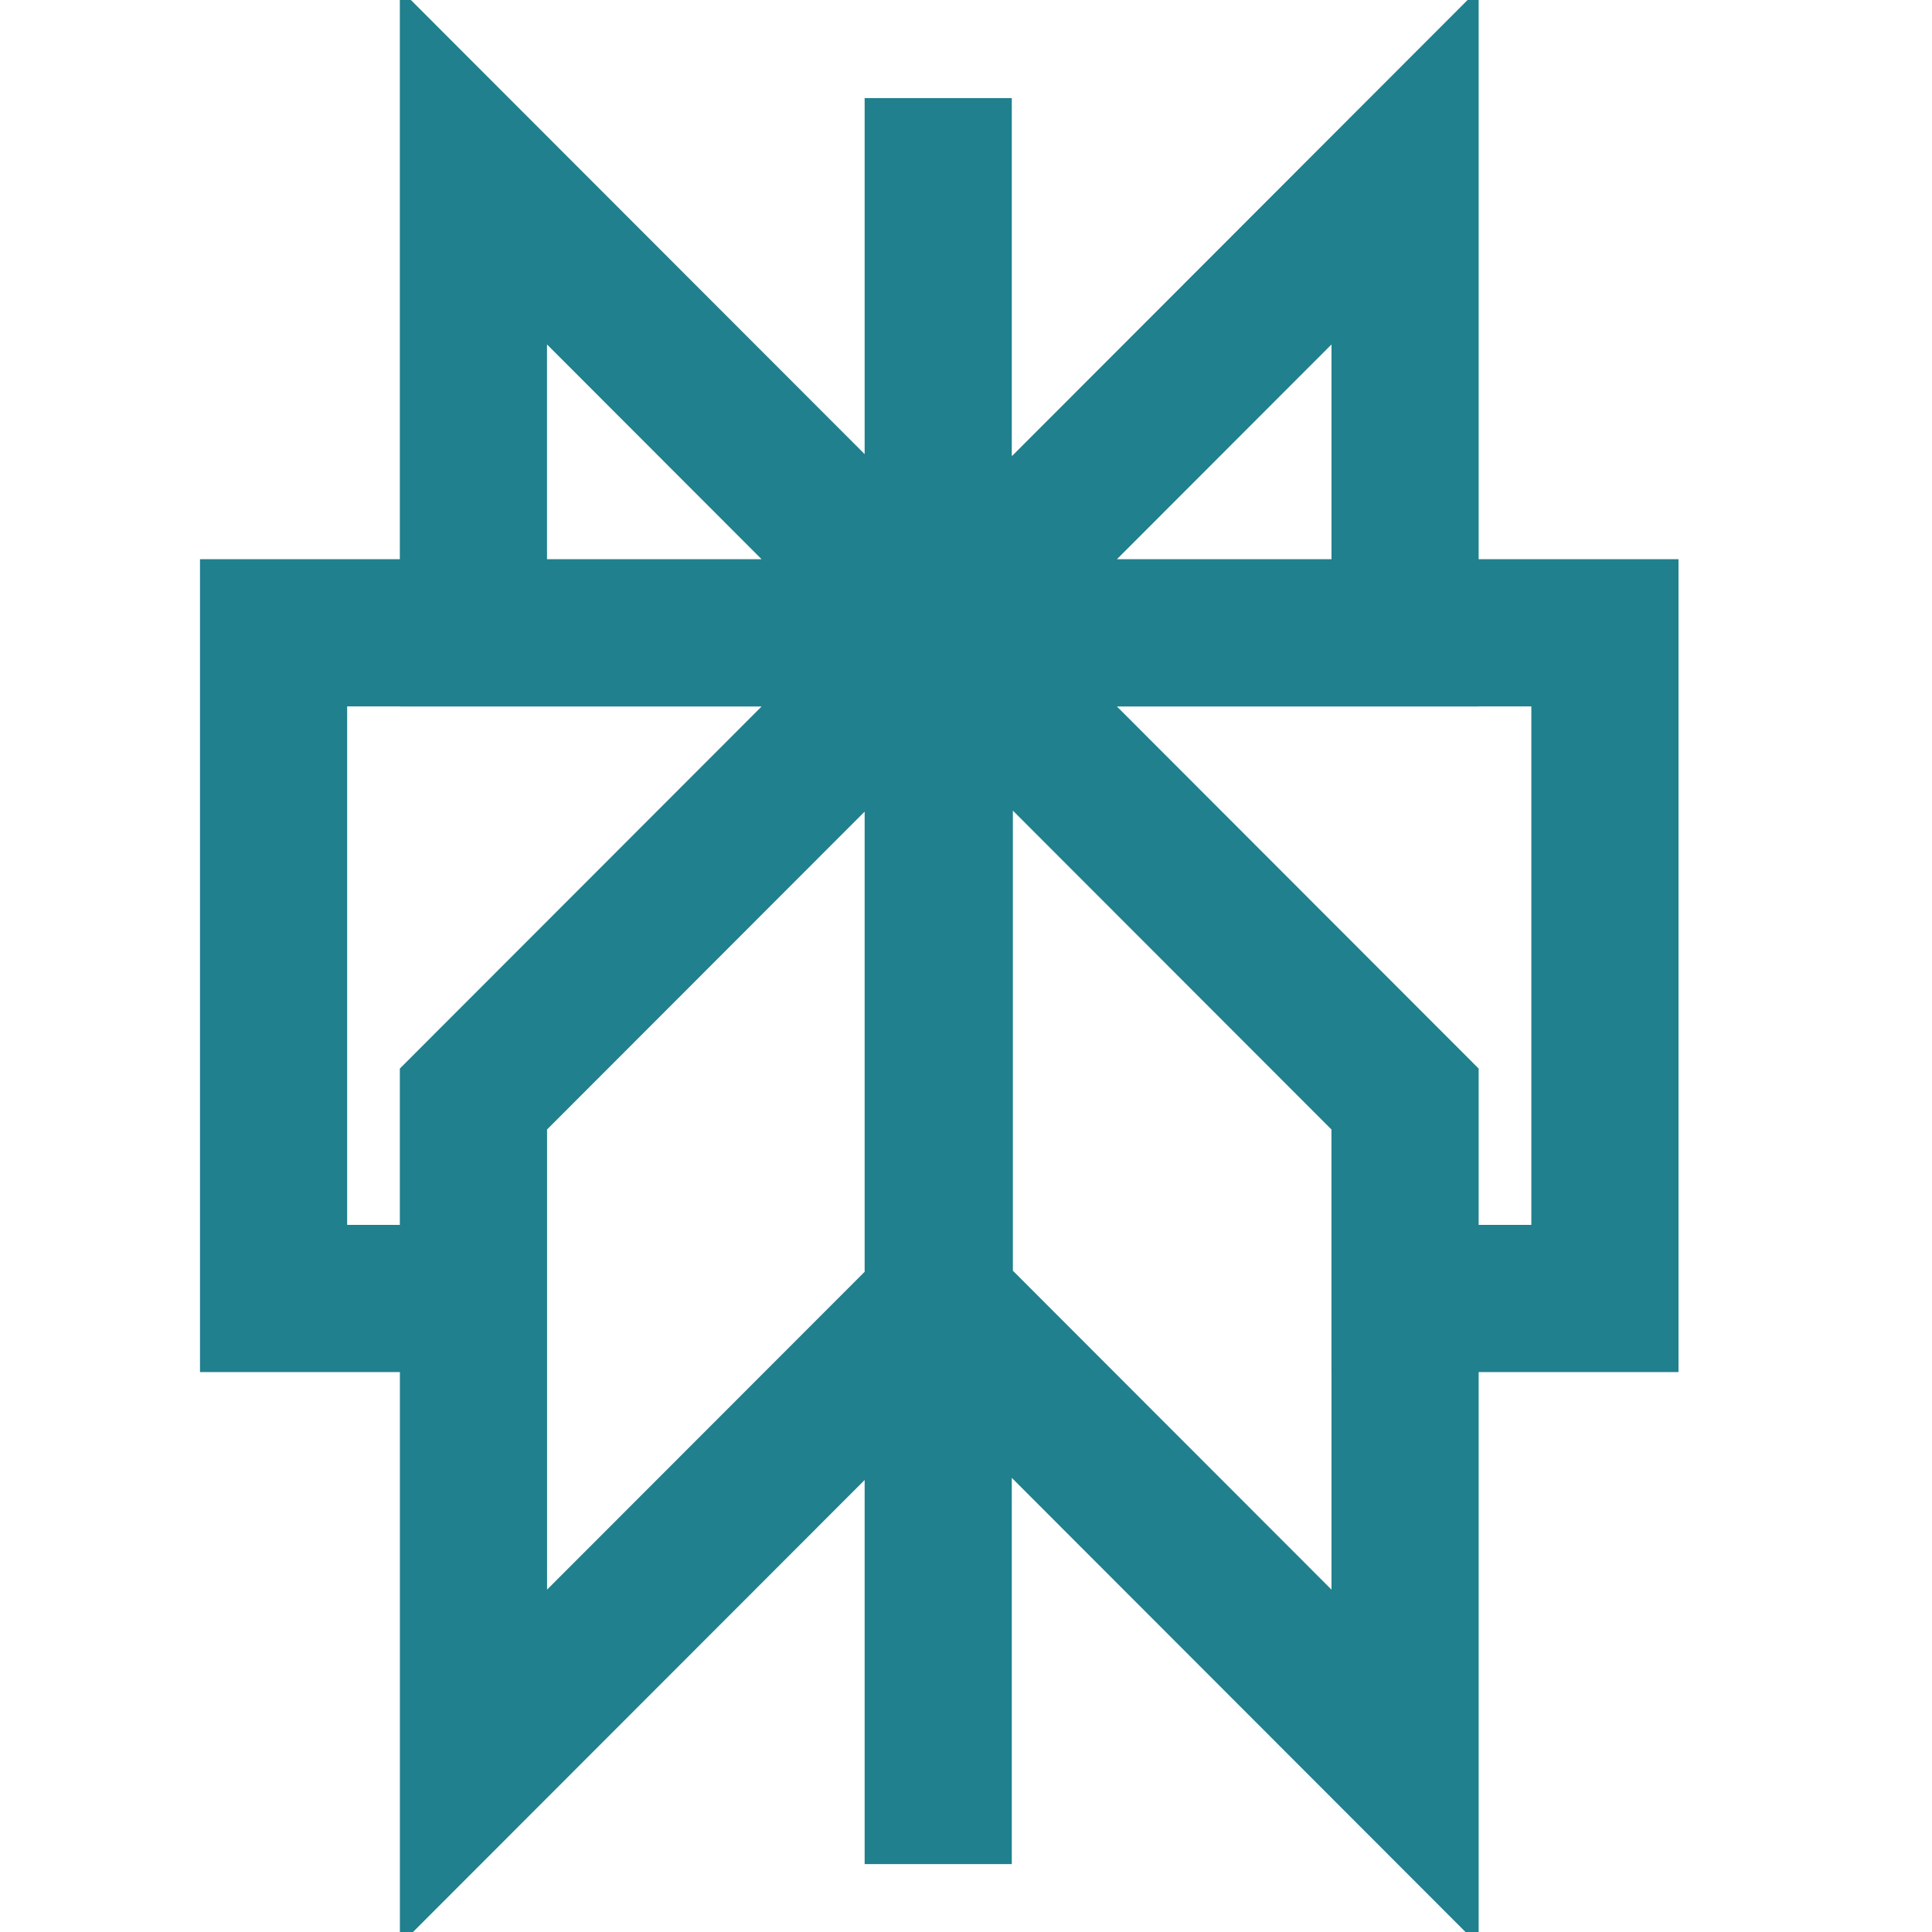 <svg xmlns="http://www.w3.org/2000/svg" viewBox="0 0 380 512" height="24" width="24" xmlns:xlink="http://www.w3.org/1999/xlink">
  <defs>
    <style>
      .cls-1 {
        fill: none;
        stroke: #20808d;
        stroke-miterlimit: 10;
        stroke-width: 3; /* Adjust stroke width for better visibility */
      }
    </style>
  </defs>
  <!-- Translate and scale the logo to fit and center it in the 512x512 viewBox -->
  <g transform="scale(13) translate(0, 2)">
    <path class="cls-1" d="m23.566,1.398l-9.495,9.504h9.495V1.398v2.602V1.398Zm-9.496,9.504L4.574,1.398v9.504h9.496Zm-.021-10.902v36m9.517-15.596l-9.495-9.504v13.625l9.495,9.504v-13.625Zm-18.991,0l9.496-9.504v13.625l-9.496,9.504v-13.625ZM.5,10.9v13.57h4.074v-4.066l9.496-9.504H.5Zm13.57,0l9.495,9.504v4.066h4.075v-13.57h-13.57Z"/>
  </g>
</svg>
